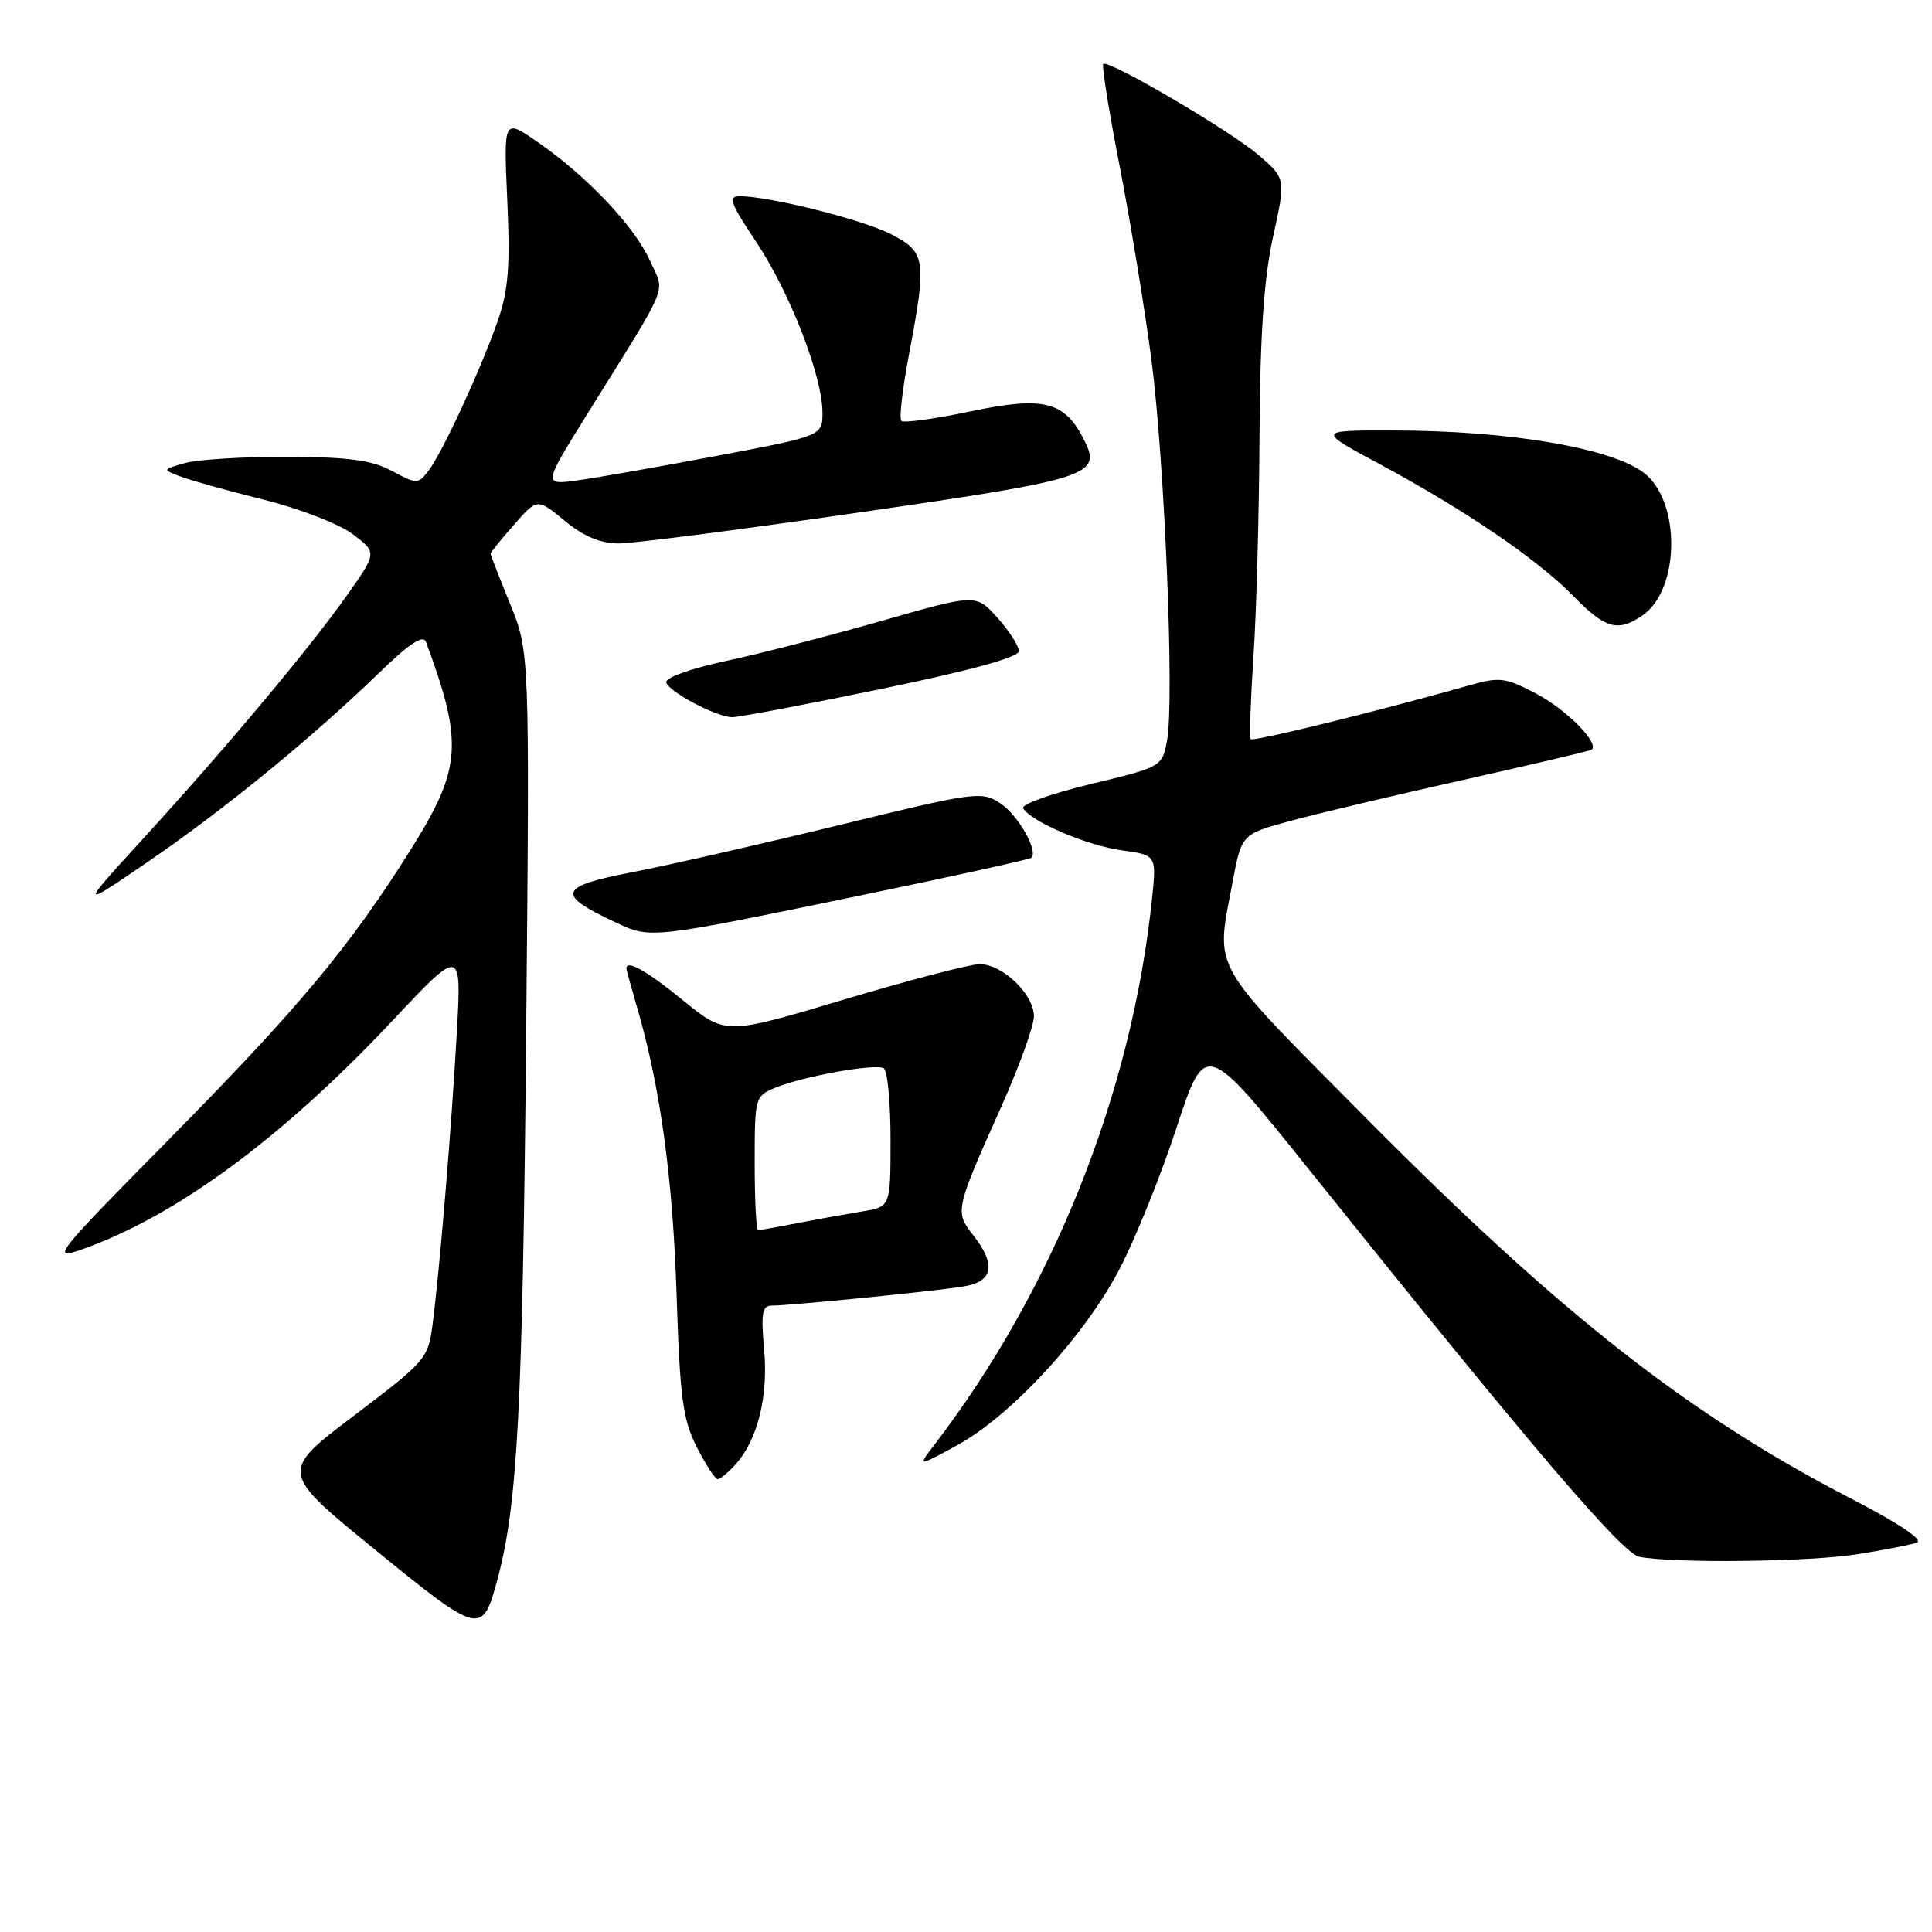 <?xml version="1.0" encoding="UTF-8" standalone="no"?>
<!DOCTYPE svg PUBLIC "-//W3C//DTD SVG 1.1//EN" "http://www.w3.org/Graphics/SVG/1.1/DTD/svg11.dtd" >
<svg xmlns="http://www.w3.org/2000/svg" xmlns:xlink="http://www.w3.org/1999/xlink" version="1.1" viewBox="0 0 256 256">
 <g >
 <path fill="currentColor"
d=" M 65.98 209.03 C 68.58 199.20 69.25 186.43 69.71 137.97 C 70.19 86.43 70.19 86.43 67.60 80.04 C 66.17 76.53 65.00 73.52 65.00 73.36 C 65.00 73.20 66.39 71.48 68.10 69.54 C 71.19 66.01 71.19 66.01 74.83 69.01 C 77.33 71.07 79.55 72.00 81.98 72.01 C 83.92 72.01 98.32 70.15 114.00 67.88 C 144.83 63.42 146.09 63.00 143.54 58.08 C 140.99 53.15 138.21 52.49 128.55 54.52 C 123.84 55.51 119.74 56.07 119.43 55.77 C 119.13 55.46 119.58 51.52 120.44 47.00 C 122.83 34.38 122.68 33.39 118.02 31.01 C 114.23 29.08 101.95 26.00 98.01 26.00 C 96.44 26.00 96.78 26.93 100.19 32.04 C 104.64 38.71 108.95 49.77 108.98 54.62 C 109.00 57.75 109.00 57.75 95.05 60.39 C 87.37 61.84 79.04 63.31 76.53 63.65 C 71.96 64.28 71.96 64.28 77.80 54.89 C 88.99 36.90 88.14 39.01 86.09 34.48 C 84.06 29.97 77.67 23.24 71.14 18.75 C 66.73 15.71 66.73 15.71 67.22 26.61 C 67.61 35.33 67.36 38.49 65.96 42.50 C 63.71 48.95 58.62 59.97 56.78 62.37 C 55.39 64.18 55.26 64.18 51.93 62.40 C 49.24 60.96 46.23 60.56 38.00 60.53 C 32.22 60.51 26.15 60.89 24.50 61.36 C 21.50 62.22 21.50 62.22 23.94 63.15 C 25.29 63.66 30.24 65.04 34.94 66.21 C 39.69 67.39 44.94 69.42 46.74 70.78 C 49.97 73.22 49.97 73.22 45.99 78.86 C 40.99 85.94 30.04 99.01 19.00 111.09 C 10.50 120.40 10.50 120.40 19.63 114.17 C 29.61 107.36 41.32 97.79 50.21 89.18 C 54.28 85.23 56.08 84.05 56.45 85.07 C 61.42 98.49 61.17 101.83 54.41 112.60 C 46.29 125.53 39.58 133.56 22.08 151.29 C 7.25 166.32 6.71 167.01 10.83 165.56 C 23.32 161.16 37.39 150.80 52.02 135.23 C 61.17 125.50 61.17 125.50 60.52 137.00 C 59.80 149.73 58.29 167.89 57.34 175.32 C 56.74 180.04 56.52 180.29 46.89 187.59 C 37.05 195.04 37.05 195.04 49.77 205.40 C 63.72 216.75 63.92 216.79 65.98 209.03 Z  M 246.00 205.96 C 249.57 205.40 253.18 204.70 254.00 204.40 C 254.92 204.07 251.63 201.86 245.48 198.68 C 223.77 187.46 206.93 174.27 181.25 148.39 C 160.02 126.99 161.09 128.86 163.30 117.01 C 164.51 110.53 164.51 110.53 171.01 108.77 C 174.58 107.80 184.93 105.34 194.00 103.32 C 203.07 101.29 210.67 99.50 210.89 99.34 C 212.00 98.53 207.63 94.08 203.66 91.97 C 199.50 89.77 198.73 89.67 194.80 90.78 C 182.63 94.23 166.00 98.32 165.72 97.94 C 165.54 97.70 165.71 92.78 166.09 87.00 C 166.48 81.22 166.84 68.08 166.89 57.78 C 166.97 44.24 167.47 36.93 168.69 31.36 C 170.38 23.67 170.38 23.67 166.81 20.58 C 163.06 17.34 146.84 7.83 146.18 8.48 C 145.97 8.69 146.96 14.86 148.39 22.18 C 149.81 29.51 151.68 40.90 152.55 47.50 C 154.32 60.98 155.63 92.80 154.64 98.13 C 153.98 101.60 153.96 101.62 144.49 103.90 C 139.27 105.16 135.25 106.60 135.57 107.11 C 136.67 108.90 144.06 112.05 148.62 112.67 C 153.25 113.31 153.25 113.31 152.65 119.09 C 149.96 144.82 139.60 170.81 123.82 191.43 C 121.57 194.36 121.57 194.36 126.85 191.49 C 133.93 187.63 143.65 177.11 148.29 168.26 C 150.38 164.29 153.80 155.82 155.90 149.43 C 159.71 137.82 159.71 137.82 173.53 155.07 C 202.85 191.66 214.96 205.86 217.23 206.29 C 221.77 207.16 239.66 206.96 246.00 205.96 Z  M 97.44 194.07 C 100.38 190.82 101.82 185.07 101.25 178.81 C 100.82 174.03 100.99 173.00 102.26 173.00 C 104.69 173.00 124.17 171.06 127.75 170.45 C 131.62 169.80 132.01 167.56 128.93 163.64 C 126.51 160.56 126.56 160.30 132.63 146.74 C 135.03 141.38 137.00 135.94 137.00 134.67 C 137.00 131.75 132.84 127.75 129.80 127.75 C 128.54 127.76 120.44 129.87 111.82 132.45 C 96.14 137.14 96.14 137.14 90.53 132.57 C 85.71 128.64 83.00 127.11 83.00 128.32 C 83.00 128.49 83.65 130.86 84.44 133.57 C 87.49 144.03 89.15 156.11 89.65 171.50 C 90.10 185.28 90.47 188.09 92.33 191.75 C 93.52 194.09 94.77 196.00 95.09 196.00 C 95.42 196.00 96.48 195.13 97.44 194.07 Z  M 114.40 118.57 C 126.44 116.08 136.46 113.87 136.67 113.66 C 137.60 112.73 134.86 107.95 132.53 106.43 C 130.07 104.81 129.21 104.93 111.23 109.32 C 100.93 111.83 88.56 114.65 83.74 115.58 C 73.97 117.47 73.62 118.50 81.50 122.19 C 86.27 124.42 85.89 124.46 114.40 118.57 Z  M 116.75 91.29 C 128.62 88.84 135.00 87.09 135.00 86.28 C 135.00 85.59 133.73 83.60 132.17 81.86 C 129.33 78.69 129.33 78.69 116.92 82.24 C 110.09 84.20 100.78 86.60 96.23 87.57 C 91.47 88.60 88.09 89.81 88.28 90.43 C 88.68 91.71 94.88 94.98 97.00 95.03 C 97.83 95.05 106.71 93.37 116.75 91.29 Z  M 217.70 81.50 C 222.57 78.08 222.73 66.63 217.96 62.76 C 213.80 59.40 200.03 57.04 184.50 57.04 C 174.50 57.03 174.50 57.03 182.82 61.50 C 194.05 67.53 203.76 74.14 208.49 78.99 C 212.74 83.35 214.41 83.80 217.70 81.50 Z  M 100.00 154.12 C 100.00 145.37 100.04 145.23 102.75 144.12 C 106.55 142.58 116.02 140.89 117.11 141.56 C 117.60 141.87 118.00 146.12 118.00 151.01 C 118.00 159.91 118.00 159.91 114.25 160.52 C 112.19 160.86 108.34 161.55 105.70 162.06 C 103.06 162.58 100.70 163.00 100.45 163.00 C 100.20 163.00 100.00 159.00 100.00 154.12 Z "/>
</g>
</svg>